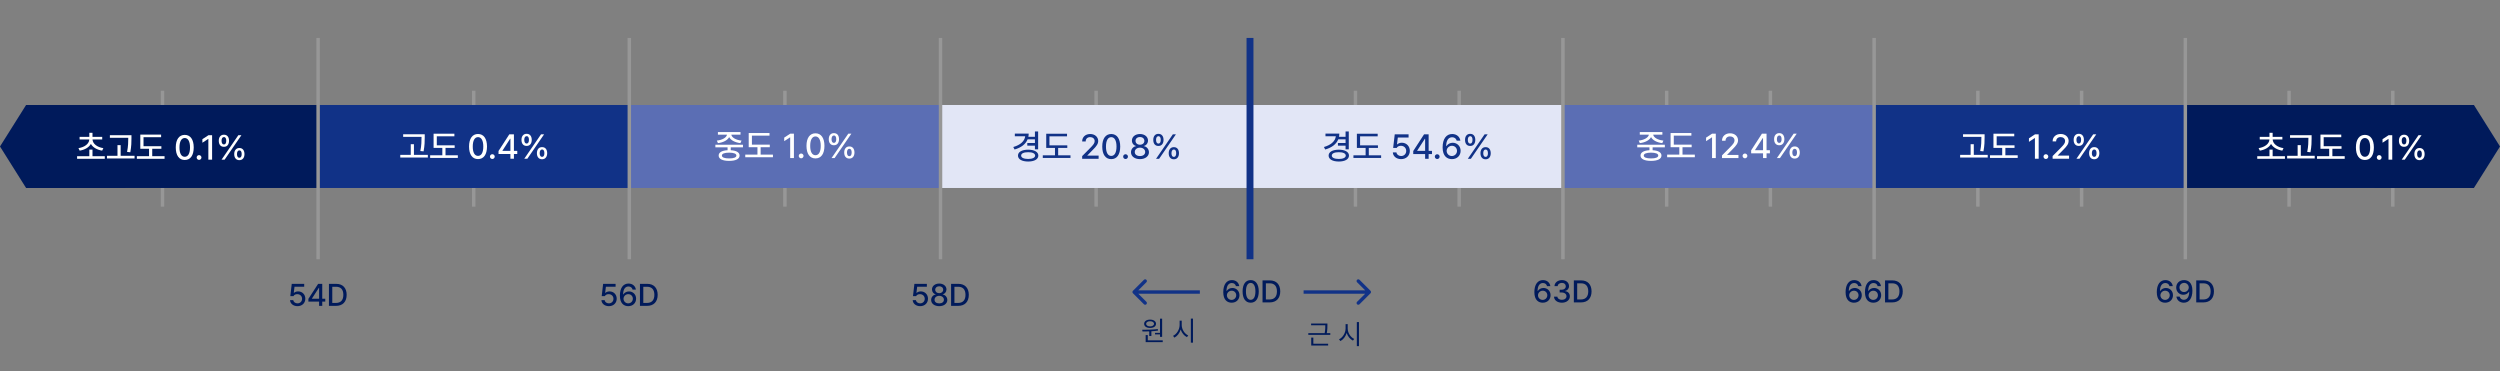 <?xml version="1.0" encoding="UTF-8"?>
<svg width="593px" height="88px" viewBox="0 0 593 88" version="1.1" xmlns="http://www.w3.org/2000/svg" xmlns:xlink="http://www.w3.org/1999/xlink">
    <rect x="0" y="0" width="593" height="88" fill="#808080" stroke="none"/>
    <title>Artboard</title>
    <g id="Artboard" stroke="none" stroke-width="1" fill="none" fill-rule="evenodd">
        <g id="totalSeverityKid" transform="translate(0, 9)">
            <polygon id="Path" fill="#979797" points="111.956 40.013 111.956 12.523 112.777 12.523 112.777 40.013"></polygon>
            <polygon id="Path" fill="#001A5B" fill-rule="nonzero" points="6.188 15.904 29.816 15.904 29.816 35.589 6.188 35.589 0 25.746"></polygon>
            <path d="M292.134,62.802 C293.255,62.809 294.002,62.034 294.002,61.021 C294.002,60.023 293.252,59.309 292.322,59.305 C291.756,59.309 291.266,59.569 290.981,60.012 L290.924,60.012 C290.924,58.833 291.392,58.134 292.199,58.13 C292.725,58.134 293.061,58.44 293.165,58.866 L293.951,58.866 C293.829,58.037 293.162,57.438 292.199,57.438 C290.948,57.438 290.162,58.476 290.159,60.293 C290.159,62.221 291.169,62.794 292.134,62.802 Z M291.017,61.043 C291.024,60.462 291.511,59.951 292.149,59.954 C292.776,59.951 293.23,60.437 293.23,61.036 C293.23,61.645 292.758,62.135 292.127,62.138 C291.485,62.135 291.02,61.623 291.017,61.043 Z" id="Shape" fill="#001A5B" fill-rule="nonzero"></path>
            <path d="M296.662,62.802 C297.869,62.802 298.575,61.829 298.579,60.12 C298.575,58.422 297.858,57.438 296.662,57.438 C295.461,57.438 294.744,58.422 294.744,60.12 C294.744,61.829 295.454,62.802 296.662,62.802 Z M295.537,60.12 C295.537,58.822 295.959,58.112 296.662,58.109 C297.36,58.112 297.786,58.822 297.786,60.12 C297.786,61.421 297.364,62.117 296.662,62.117 C295.955,62.117 295.533,61.421 295.537,60.12 Z" id="Shape" fill="#001A5B" fill-rule="nonzero"></path>
            <path d="M301.167,62.73 C302.756,62.73 303.672,61.742 303.676,60.113 C303.672,58.487 302.756,57.51 301.217,57.51 L299.473,57.51 L299.473,62.73 L301.167,62.73 Z M300.266,62.038 L300.266,58.203 L301.167,58.203 C302.306,58.203 302.89,58.884 302.89,60.113 C302.89,61.346 302.306,62.034 301.123,62.038 L300.266,62.038 Z" id="Shape" fill="#001A5B" fill-rule="nonzero"></path>
            <path d="M275.659,66.581 L275.153,66.581 L275.153,69.951 L273.973,69.951 L273.973,70.316 L275.153,70.316 L275.153,70.906 L275.659,70.906 L275.659,66.581 Z M270.93,69.221 L271,69.631 C271.478,69.631 272.025,69.631 272.602,69.608 L272.602,70.707 L273.108,70.707 L273.108,69.583 C273.631,69.551 274.166,69.499 274.672,69.419 L274.64,69.054 C273.419,69.205 271.99,69.214 270.93,69.221 Z M271.391,67.805 C271.388,68.413 271.958,68.791 272.801,68.791 C273.637,68.791 274.207,68.413 274.21,67.805 C274.207,67.205 273.637,66.811 272.801,66.811 C271.958,66.811 271.388,67.205 271.391,67.805 Z M271.75,72.149 L275.8,72.149 L275.8,71.726 L272.256,71.726 L272.256,70.483 L271.75,70.483 L271.75,72.149 Z M271.872,67.805 C271.865,67.439 272.244,67.189 272.801,67.196 C273.343,67.189 273.727,67.439 273.73,67.805 C273.727,68.176 273.343,68.416 272.801,68.42 C272.244,68.416 271.865,68.176 271.872,67.805 Z" id="Shape" fill="#001A5B" fill-rule="nonzero"></path>
            <path d="M280.304,68.106 L280.304,67.068 L279.805,67.068 L279.805,68.106 C279.798,69.185 279.096,70.275 278.247,70.662 L278.568,71.085 C279.234,70.749 279.795,70.028 280.058,69.169 C280.33,69.98 280.891,70.656 281.541,70.97 L281.849,70.573 C281.009,70.191 280.301,69.147 280.304,68.106 Z M282.471,72.284 L282.977,72.284 L282.977,66.574 L282.471,66.574 L282.471,72.284 Z" id="Shape" fill="#001A5B" fill-rule="nonzero"></path>
            <path d="M314.862,67.74 L310.991,67.74 L310.991,68.151 L314.361,68.151 L314.361,68.183 C314.365,68.666 314.365,69.227 314.211,70.015 L310.331,70.015 L310.331,70.438 L315.547,70.438 L315.547,70.015 L314.711,70.015 C314.862,69.24 314.862,68.663 314.862,68.183 L314.862,67.74 Z M311.023,72.963 L315.035,72.963 L315.035,72.54 L311.523,72.54 L311.523,71.079 L311.023,71.079 L311.023,72.963 Z" id="Shape" fill="#001A5B" fill-rule="nonzero"></path>
            <path d="M319.674,68.926 L319.674,67.888 L319.174,67.888 L319.174,68.926 C319.168,70.006 318.466,71.095 317.617,71.483 L317.937,71.906 C318.603,71.569 319.164,70.848 319.427,69.99 C319.699,70.8 320.26,71.476 320.911,71.79 L321.218,71.393 C320.378,71.012 319.67,69.967 319.674,68.926 Z M321.84,73.104 L322.346,73.104 L322.346,67.394 L321.84,67.394 L321.84,73.104 Z" id="Shape" fill="#001A5B" fill-rule="nonzero"></path>
            <path d="M70.563,63.622 C71.652,63.622 72.423,62.883 72.423,61.856 C72.423,60.85 71.698,60.122 70.714,60.118 C70.318,60.122 69.95,60.263 69.734,60.472 L69.684,60.472 L69.857,59.008 L72.156,59.008 L72.156,58.331 L69.201,58.331 L68.862,61.236 L69.612,61.236 C69.788,60.915 70.109,60.774 70.527,60.774 C71.183,60.782 71.652,61.243 71.652,61.877 C71.652,62.497 71.197,62.955 70.563,62.959 C70.037,62.955 69.612,62.631 69.568,62.187 L68.797,62.187 C68.833,63.02 69.575,63.622 70.563,63.622 Z" id="Path" fill="#001A5B" fill-rule="nonzero"></path>
            <path d="M73.151,62.533 L75.688,62.533 L75.688,63.55 L76.438,63.55 L76.438,62.533 L77.152,62.533 L77.152,61.863 L76.438,61.863 L76.438,58.331 L75.458,58.331 L73.151,61.892 L73.151,62.533 Z M73.987,61.863 L73.987,61.82 L75.631,59.275 L75.688,59.275 L75.688,61.863 L73.987,61.863 Z" id="Shape" fill="#001A5B" fill-rule="nonzero"></path>
            <path d="M79.718,63.55 C81.308,63.55 82.224,62.562 82.227,60.933 C82.224,59.307 81.308,58.331 79.769,58.331 L78.024,58.331 L78.024,63.55 L79.718,63.55 Z M78.817,62.858 L78.817,59.023 L79.718,59.023 C80.857,59.023 81.441,59.704 81.441,60.933 C81.441,62.166 80.857,62.854 79.675,62.858 L78.817,62.858 Z" id="Shape" fill="#001A5B" fill-rule="nonzero"></path>
            <path d="M144.424,63.622 C145.512,63.622 146.284,62.883 146.284,61.856 C146.284,60.85 145.559,60.122 144.576,60.118 C144.179,60.122 143.811,60.263 143.595,60.472 L143.545,60.472 L143.718,59.008 L146.017,59.008 L146.017,58.331 L143.061,58.331 L142.723,61.236 L143.472,61.236 C143.649,60.915 143.969,60.774 144.388,60.774 C145.044,60.782 145.512,61.243 145.512,61.877 C145.512,62.497 145.058,62.955 144.424,62.959 C143.897,62.955 143.472,62.631 143.429,62.187 L142.658,62.187 C142.694,63.02 143.436,63.622 144.424,63.622 Z" id="Path" fill="#001A5B" fill-rule="nonzero"></path>
            <path d="M149.016,63.622 C150.136,63.629 150.883,62.854 150.883,61.841 C150.883,60.843 150.133,60.129 149.203,60.126 C148.637,60.129 148.147,60.389 147.862,60.832 L147.805,60.832 C147.805,59.653 148.273,58.954 149.081,58.951 C149.607,58.954 149.942,59.261 150.046,59.686 L150.832,59.686 C150.71,58.857 150.043,58.259 149.081,58.259 C147.83,58.259 147.044,59.297 147.04,61.113 C147.04,63.042 148.05,63.615 149.016,63.622 Z M147.898,61.863 C147.906,61.283 148.392,60.771 149.03,60.774 C149.657,60.771 150.112,61.257 150.112,61.856 C150.112,62.465 149.639,62.955 149.009,62.959 C148.367,62.955 147.902,62.443 147.898,61.863 Z" id="Shape" fill="#001A5B" fill-rule="nonzero"></path>
            <path d="M153.493,63.55 C155.082,63.55 155.998,62.562 156.001,60.933 C155.998,59.307 155.082,58.331 153.543,58.331 L151.798,58.331 L151.798,63.55 L153.493,63.55 Z M152.591,62.858 L152.591,59.023 L153.493,59.023 C154.631,59.023 155.215,59.704 155.215,60.933 C155.215,62.166 154.631,62.854 153.449,62.858 L152.591,62.858 Z" id="Shape" fill="#001A5B" fill-rule="nonzero"></path>
            <path d="M218.259,63.622 C219.348,63.622 220.119,62.883 220.119,61.856 C220.119,60.85 219.394,60.122 218.411,60.118 C218.014,60.122 217.647,60.263 217.43,60.472 L217.38,60.472 L217.553,59.008 L219.852,59.008 L219.852,58.331 L216.897,58.331 L216.558,61.236 L217.308,61.236 C217.484,60.915 217.805,60.774 218.223,60.774 C218.879,60.782 219.348,61.243 219.348,61.877 C219.348,62.497 218.893,62.955 218.259,62.959 C217.733,62.955 217.308,62.631 217.264,62.187 L216.493,62.187 C216.529,63.02 217.272,63.622 218.259,63.622 Z" id="Path" fill="#001A5B" fill-rule="nonzero"></path>
            <path d="M222.786,63.622 C223.904,63.622 224.7,63.009 224.704,62.159 C224.7,61.488 224.217,60.94 223.608,60.847 L223.608,60.818 C224.134,60.695 224.498,60.219 224.502,59.65 C224.498,58.846 223.77,58.259 222.786,58.259 C221.788,58.259 221.064,58.846 221.064,59.65 C221.064,60.219 221.42,60.695 221.958,60.818 L221.958,60.847 C221.341,60.94 220.862,61.488 220.869,62.159 C220.862,63.009 221.651,63.622 222.786,63.622 Z M221.676,62.101 C221.666,61.564 222.137,61.171 222.786,61.171 C223.428,61.171 223.896,61.564 223.896,62.101 C223.896,62.613 223.464,62.966 222.786,62.966 C222.098,62.966 221.666,62.613 221.676,62.101 Z M221.834,59.722 C221.839,59.235 222.213,58.904 222.786,58.907 C223.345,58.904 223.727,59.235 223.723,59.722 C223.727,60.212 223.331,60.547 222.786,60.544 C222.227,60.547 221.839,60.209 221.834,59.722 Z" id="Shape" fill="#001A5B" fill-rule="nonzero"></path>
            <path d="M227.292,63.55 C228.882,63.55 229.797,62.562 229.8,60.933 C229.797,59.307 228.882,58.331 227.342,58.331 L225.598,58.331 L225.598,63.55 L227.292,63.55 Z M226.391,62.858 L226.391,59.023 L227.292,59.023 C228.43,59.023 229.014,59.704 229.014,60.933 C229.014,62.166 228.43,62.854 227.249,62.858 L226.391,62.858 Z" id="Shape" fill="#001A5B" fill-rule="nonzero"></path>
            <path d="M365.926,62.802 C367.047,62.809 367.794,62.034 367.794,61.021 C367.794,60.023 367.044,59.309 366.114,59.305 C365.548,59.309 365.058,59.569 364.773,60.012 L364.716,60.012 C364.716,58.833 365.184,58.134 365.992,58.13 C366.517,58.134 366.853,58.44 366.957,58.866 L367.743,58.866 C367.621,58.037 366.954,57.438 365.992,57.438 C364.741,57.438 363.955,58.476 363.951,60.293 C363.951,62.221 364.961,62.794 365.926,62.802 Z M364.809,61.043 C364.816,60.462 365.303,59.951 365.941,59.954 C366.568,59.951 367.022,60.437 367.022,61.036 C367.022,61.645 366.55,62.135 365.92,62.138 C365.277,62.135 364.813,61.623 364.809,61.043 Z" id="Shape" fill="#001A5B" fill-rule="nonzero"></path>
            <path d="M370.49,62.802 C371.571,62.802 372.374,62.164 372.371,61.295 C372.374,60.635 371.96,60.156 371.247,60.055 L371.247,60.019 C371.809,59.879 372.177,59.453 372.169,58.859 C372.177,58.087 371.531,57.438 370.504,57.438 C369.531,57.438 368.745,58.015 368.724,58.866 L369.487,58.866 C369.505,58.394 369.975,58.102 370.497,58.102 C371.048,58.102 371.405,58.426 371.405,58.902 C371.405,59.403 370.991,59.734 370.396,59.731 L369.949,59.731 L369.949,60.38 L370.396,60.38 C371.142,60.383 371.571,60.751 371.571,61.266 C371.571,61.774 371.113,62.117 370.482,62.117 C369.898,62.117 369.445,61.825 369.415,61.367 L368.608,61.367 C368.641,62.221 369.409,62.802 370.49,62.802 Z" id="Path" fill="#001A5B" fill-rule="nonzero"></path>
            <path d="M375.01,62.73 C376.599,62.73 377.515,61.742 377.518,60.113 C377.515,58.487 376.599,57.51 375.06,57.51 L373.315,57.51 L373.315,62.73 L375.01,62.73 Z M374.108,62.038 L374.108,58.203 L375.01,58.203 C376.148,58.203 376.732,58.884 376.732,60.113 C376.732,61.346 376.148,62.034 374.966,62.038 L374.108,62.038 Z" id="Shape" fill="#001A5B" fill-rule="nonzero"></path>
            <path d="M439.748,62.802 C440.869,62.809 441.614,62.034 441.614,61.021 C441.614,60.023 440.865,59.309 439.935,59.305 C439.369,59.309 438.879,59.569 438.594,60.012 L438.536,60.012 C438.536,58.833 439.005,58.134 439.812,58.13 C440.339,58.134 440.674,58.44 440.779,58.866 L441.564,58.866 C441.441,58.037 440.775,57.438 439.812,57.438 C438.562,57.438 437.776,58.476 437.773,60.293 C437.773,62.221 438.781,62.794 439.748,62.802 Z M438.631,61.043 C438.637,60.462 439.124,59.951 439.762,59.954 C440.389,59.951 440.843,60.437 440.843,61.036 C440.843,61.645 440.371,62.135 439.74,62.138 C439.099,62.135 438.634,61.623 438.631,61.043 Z" id="Shape" fill="#001A5B" fill-rule="nonzero"></path>
            <path d="M444.346,62.802 C445.468,62.809 446.214,62.034 446.214,61.021 C446.214,60.023 445.464,59.309 444.534,59.305 C443.968,59.309 443.478,59.569 443.193,60.012 L443.136,60.012 C443.136,58.833 443.604,58.134 444.411,58.13 C444.938,58.134 445.273,58.44 445.377,58.866 L446.163,58.866 C446.041,58.037 445.374,57.438 444.411,57.438 C443.16,57.438 442.375,58.476 442.371,60.293 C442.371,62.221 443.381,62.794 444.346,62.802 Z M443.229,61.043 C443.237,60.462 443.723,59.951 444.361,59.954 C444.989,59.951 445.442,60.437 445.442,61.036 C445.442,61.645 444.971,62.135 444.34,62.138 C443.698,62.135 443.233,61.623 443.229,61.043 Z" id="Shape" fill="#001A5B" fill-rule="nonzero"></path>
            <path d="M448.823,62.73 C450.413,62.73 451.329,61.742 451.332,60.113 C451.329,58.487 450.413,57.51 448.874,57.51 L447.129,57.51 L447.129,62.73 L448.823,62.73 Z M447.923,62.038 L447.923,58.203 L448.823,58.203 C449.962,58.203 450.546,58.884 450.546,60.113 C450.546,61.346 449.962,62.034 448.78,62.038 L447.923,62.038 Z" id="Shape" fill="#001A5B" fill-rule="nonzero"></path>
            <path d="M513.565,62.802 C514.686,62.809 515.432,62.034 515.432,61.021 C515.432,60.023 514.682,59.309 513.752,59.305 C513.186,59.309 512.696,59.569 512.412,60.012 L512.354,60.012 C512.354,58.833 512.823,58.134 513.63,58.13 C514.156,58.134 514.491,58.44 514.596,58.866 L515.382,58.866 C515.259,58.037 514.592,57.438 513.63,57.438 C512.379,57.438 511.593,58.476 511.59,60.293 C511.59,62.221 512.599,62.795 513.565,62.802 Z M512.448,61.043 C512.455,60.463 512.942,59.951 513.579,59.954 C514.206,59.951 514.661,60.437 514.661,61.036 C514.661,61.645 514.188,62.135 513.558,62.138 C512.916,62.135 512.451,61.623 512.448,61.043 Z" id="Shape" fill="#001A5B" fill-rule="nonzero"></path>
            <path d="M518.07,57.438 C516.935,57.431 516.196,58.21 516.196,59.205 C516.196,60.203 516.946,60.92 517.883,60.92 C518.445,60.92 518.936,60.654 519.217,60.214 L519.282,60.214 C519.274,61.407 518.802,62.106 517.998,62.11 C517.472,62.106 517.133,61.8 517.025,61.36 L516.24,61.36 C516.365,62.207 517.036,62.802 517.998,62.802 C519.249,62.802 520.038,61.764 520.038,59.933 C520.035,58.022 519.029,57.446 518.07,57.438 Z M516.967,59.19 C516.964,58.592 517.44,58.102 518.07,58.102 C518.709,58.102 519.174,58.617 519.174,59.183 C519.174,59.76 518.687,60.275 518.056,60.272 C517.422,60.275 516.971,59.796 516.967,59.19 Z" id="Shape" fill="#001A5B" fill-rule="nonzero"></path>
            <path d="M522.641,62.73 C524.23,62.73 525.146,61.742 525.149,60.113 C525.146,58.487 524.23,57.511 522.691,57.511 L520.947,57.511 L520.947,62.73 L522.641,62.73 Z M521.74,62.038 L521.74,58.203 L522.641,58.203 C523.78,58.203 524.364,58.884 524.364,60.113 C524.364,61.346 523.78,62.034 522.598,62.038 L521.74,62.038 Z" id="Shape" fill="#001A5B" fill-rule="nonzero"></path>
            <polygon id="Path" fill="#979797" points="38.139 40.013 38.139 12.523 38.959 12.523 38.959 40.013"></polygon>
            <polygon id="Path" fill="#979797" points="185.774 40.013 185.774 12.523 186.594 12.523 186.594 40.013"></polygon>
            <polygon id="Path" fill="#979797" points="259.591 40.013 259.591 12.523 260.411 12.523 260.411 40.013"></polygon>
            <polygon id="Path" fill="#979797" points="321.106 40.013 321.106 12.523 321.926 12.523 321.926 40.013"></polygon>
            <polygon id="Path" fill="#979797" points="345.712 40.013 345.712 12.523 346.532 12.523 346.532 40.013"></polygon>
            <polygon id="Path" fill="#979797" points="394.923 40.013 394.923 12.523 395.743 12.523 395.743 40.013"></polygon>
            <polygon id="Path" fill="#979797" points="419.529 40.013 419.529 12.523 420.349 12.523 420.349 40.013"></polygon>
            <polygon id="Path" fill="#979797" points="468.741 40.013 468.741 12.523 469.561 12.523 469.561 40.013"></polygon>
            <polygon id="Path" fill="#979797" points="493.346 40.013 493.346 12.523 494.167 12.523 494.167 40.013"></polygon>
            <polygon id="Path" fill="#979797" points="542.558 40.013 542.558 12.523 543.378 12.523 543.378 40.013"></polygon>
            <polygon id="Path" fill="#979797" points="567.164 40.013 567.164 12.523 567.984 12.523 567.984 40.013"></polygon>
            <rect id="Rectangle" fill="#E2E6F6" fill-rule="nonzero" x="223.093" y="15.904" width="73.817" height="19.685"></rect>
            <path d="M246.245,22.178 L245.484,22.178 L245.484,23.452 L243.926,23.452 C243.974,23.211 244.002,22.955 244.002,22.691 L240.718,22.691 L240.718,23.315 L243.177,23.315 C243.041,24.473 242.047,25.386 240.35,25.871 L240.654,26.463 C242.208,26.019 243.285,25.206 243.75,24.052 L245.484,24.052 L245.484,24.925 L243.674,24.925 L243.674,25.55 L245.484,25.55 L245.484,26.423 L246.245,26.423 L246.245,22.178 Z M241.463,27.905 C241.463,28.778 242.408,29.315 243.882,29.315 C245.336,29.315 246.289,28.778 246.293,27.905 C246.289,27.036 245.336,26.507 243.882,26.503 C242.408,26.507 241.463,27.036 241.463,27.905 Z M242.215,27.905 C242.215,27.392 242.857,27.1 243.882,27.104 C244.887,27.1 245.528,27.392 245.532,27.905 C245.528,28.41 244.887,28.702 243.882,28.706 C242.857,28.702 242.215,28.41 242.215,27.905 Z" id="Shape" fill="#113287" fill-rule="nonzero"></path>
            <polygon id="Path" fill="#113287" fill-rule="nonzero" points="253.165 25.478 248.928 25.478 248.928 23.339 253.101 23.339 253.101 22.723 248.167 22.723 248.167 26.087 250.242 26.087 250.242 27.841 247.35 27.841 247.35 28.466 253.918 28.466 253.918 27.841 250.995 27.841 250.995 26.087 253.165 26.087"></polygon>
            <path d="M256.689,28.666 L260.59,28.666 L260.59,27.913 L257.915,27.913 L257.915,27.865 L259.093,26.672 C260.182,25.602 260.486,25.086 260.494,24.437 C260.486,23.496 259.713,22.787 258.596,22.787 C257.49,22.787 256.681,23.488 256.689,24.549 L257.523,24.549 C257.526,23.932 257.934,23.524 258.58,23.524 C259.189,23.524 259.653,23.888 259.653,24.461 C259.653,24.969 259.336,25.338 258.7,25.999 L256.689,28.025 L256.689,28.666 Z" id="Path" fill="#113287" fill-rule="nonzero"></path>
            <path d="M263.586,28.746 C264.927,28.746 265.712,27.665 265.716,25.766 C265.712,23.88 264.915,22.787 263.586,22.787 C262.252,22.787 261.455,23.88 261.455,25.766 C261.455,27.665 262.244,28.746 263.586,28.746 Z M262.336,25.766 C262.336,24.325 262.805,23.536 263.586,23.532 C264.362,23.536 264.836,24.325 264.836,25.766 C264.836,27.212 264.366,27.985 263.586,27.985 C262.801,27.985 262.332,27.212 262.336,25.766 Z" id="Shape" fill="#113287" fill-rule="nonzero"></path>
            <path d="M266.982,28.722 C267.29,28.718 267.546,28.466 267.55,28.153 C267.546,27.841 267.29,27.585 266.982,27.585 C266.67,27.585 266.409,27.841 266.413,28.153 C266.409,28.466 266.67,28.718 266.982,28.722 Z" id="Path" fill="#113287" fill-rule="nonzero"></path>
            <path d="M270.402,28.746 C271.643,28.746 272.528,28.065 272.532,27.12 C272.528,26.375 271.992,25.766 271.315,25.662 L271.315,25.63 C271.9,25.494 272.304,24.965 272.308,24.333 C272.304,23.44 271.496,22.787 270.402,22.787 C269.293,22.787 268.488,23.44 268.488,24.333 C268.488,24.965 268.884,25.494 269.481,25.63 L269.481,25.662 C268.796,25.766 268.263,26.375 268.271,27.12 C268.263,28.065 269.141,28.746 270.402,28.746 Z M269.169,27.056 C269.156,26.459 269.681,26.023 270.402,26.023 C271.115,26.023 271.636,26.459 271.636,27.056 C271.636,27.625 271.155,28.017 270.402,28.017 C269.637,28.017 269.156,27.625 269.169,27.056 Z M269.345,24.413 C269.348,23.872 269.765,23.504 270.402,23.508 C271.023,23.504 271.447,23.872 271.443,24.413 C271.447,24.957 271.007,25.33 270.402,25.326 C269.781,25.33 269.348,24.953 269.345,24.413 Z" id="Shape" fill="#113287" fill-rule="nonzero"></path>
            <path d="M274.776,25.622 C275.556,25.63 275.989,25.046 275.993,24.181 C275.989,23.331 275.572,22.743 274.776,22.747 C274.002,22.743 273.55,23.331 273.558,24.181 C273.55,25.042 273.982,25.63 274.776,25.622 Z M274.215,28.666 L274.944,28.666 L278.924,22.867 L278.196,22.867 L274.215,28.666 Z M274.215,24.181 C274.219,23.664 274.403,23.315 274.776,23.307 C275.163,23.303 275.328,23.66 275.328,24.181 C275.328,24.713 275.152,25.058 274.776,25.062 C274.403,25.058 274.219,24.713 274.215,24.181 Z M277.218,27.344 C277.214,28.197 277.647,28.786 278.436,28.786 C279.217,28.786 279.649,28.201 279.653,27.344 C279.649,26.487 279.228,25.899 278.436,25.903 C277.663,25.899 277.214,26.487 277.218,27.344 Z M277.875,27.344 C277.879,26.82 278.067,26.471 278.436,26.463 C278.824,26.463 278.988,26.816 278.988,27.344 C278.988,27.869 278.813,28.217 278.436,28.217 C278.063,28.217 277.879,27.869 277.875,27.344 Z" id="Shape" fill="#113287" fill-rule="nonzero"></path>
            <rect id="Rectangle" fill="#5B6EB4" fill-rule="nonzero" x="149.275" y="15.904" width="73.817" height="19.685"></rect>
            <path d="M176.232,25.326 L169.688,25.326 L169.688,25.943 L172.579,25.943 L172.579,26.631 C171.246,26.7 170.465,27.144 170.465,27.897 C170.465,28.71 171.394,29.167 172.956,29.163 C174.498,29.167 175.427,28.71 175.431,27.897 C175.427,27.144 174.646,26.704 173.332,26.631 L173.332,25.943 L176.232,25.943 L176.232,25.326 Z M170.033,24.349 L170.297,24.949 C171.542,24.805 172.564,24.281 172.96,23.52 C173.349,24.281 174.377,24.805 175.623,24.949 L175.895,24.349 C174.581,24.217 173.573,23.636 173.468,22.939 L175.647,22.939 L175.647,22.33 L170.289,22.33 L170.289,22.939 L172.443,22.939 C172.339,23.632 171.322,24.217 170.033,24.349 Z M171.233,27.897 C171.23,27.452 171.858,27.212 172.956,27.208 C174.037,27.212 174.67,27.452 174.67,27.897 C174.67,28.334 174.037,28.586 172.956,28.578 C171.858,28.586 171.23,28.334 171.233,27.897 Z" id="Shape" fill="#FFFFFF" fill-rule="nonzero"></path>
            <polygon id="Path" fill="#FFFFFF" fill-rule="nonzero" points="182.592 25.31 178.354 25.31 178.354 23.171 182.528 23.171 182.528 22.555 177.593 22.555 177.593 25.919 179.668 25.919 179.668 27.673 176.776 27.673 176.776 28.297 183.344 28.297 183.344 27.673 180.421 27.673 180.421 25.919 182.592 25.919"></polygon>
            <polygon id="Path" fill="#FFFFFF" fill-rule="nonzero" points="188.319 22.699 187.454 22.699 186.012 23.644 186.012 24.485 187.397 23.58 187.43 23.58 187.43 28.498 188.319 28.498"></polygon>
            <path d="M190.032,28.554 C190.341,28.55 190.597,28.297 190.602,27.985 C190.597,27.673 190.341,27.416 190.032,27.416 C189.721,27.416 189.46,27.673 189.464,27.985 C189.46,28.297 189.721,28.55 190.032,28.554 Z" id="Path" fill="#FFFFFF" fill-rule="nonzero"></path>
            <path d="M193.429,28.578 C194.771,28.578 195.555,27.497 195.56,25.598 C195.555,23.712 194.758,22.619 193.429,22.619 C192.095,22.619 191.298,23.712 191.298,25.598 C191.298,27.497 192.087,28.578 193.429,28.578 Z M192.18,25.598 C192.18,24.156 192.648,23.368 193.429,23.364 C194.205,23.368 194.678,24.156 194.678,25.598 C194.678,27.044 194.21,27.817 193.429,27.817 C192.644,27.817 192.175,27.044 192.18,25.598 Z" id="Shape" fill="#FFFFFF" fill-rule="nonzero"></path>
            <path d="M197.802,25.454 C198.583,25.462 199.016,24.877 199.019,24.012 C199.016,23.163 198.599,22.575 197.802,22.579 C197.029,22.575 196.577,23.163 196.585,24.012 C196.577,24.873 197.009,25.462 197.802,25.454 Z M197.241,28.498 L197.97,28.498 L201.951,22.699 L201.222,22.699 L197.241,28.498 Z M197.241,24.012 C197.245,23.496 197.43,23.147 197.802,23.139 C198.191,23.135 198.355,23.492 198.355,24.012 C198.355,24.545 198.178,24.889 197.802,24.893 C197.43,24.889 197.245,24.545 197.241,24.012 Z M200.245,27.176 C200.241,28.029 200.673,28.618 201.463,28.618 C202.243,28.618 202.676,28.033 202.68,27.176 C202.676,26.319 202.256,25.73 201.463,25.734 C200.69,25.73 200.241,26.319 200.245,27.176 Z M200.902,27.176 C200.906,26.651 201.094,26.303 201.463,26.295 C201.851,26.295 202.015,26.647 202.015,27.176 C202.015,27.701 201.839,28.049 201.463,28.049 C201.09,28.049 200.906,27.701 200.902,27.176 Z" id="Shape" fill="#FFFFFF" fill-rule="nonzero"></path>
            <rect id="Rectangle" fill="#113287" fill-rule="nonzero" x="75.458" y="15.904" width="73.817" height="19.685"></rect>
            <path d="M100.748,22.851 L95.63,22.851 L95.63,23.468 L99.987,23.468 L99.987,23.556 C99.983,24.417 99.983,25.434 99.707,26.824 L100.476,26.904 C100.744,25.434 100.744,24.441 100.748,23.556 L100.748,22.851 Z M94.942,28.37 L101.485,28.37 L101.485,27.737 L98.185,27.737 L98.185,25.206 L97.432,25.206 L97.432,27.737 L94.942,27.737 L94.942,28.37 Z" id="Shape" fill="#FFFFFF" fill-rule="nonzero"></path>
            <polygon id="Path" fill="#FFFFFF" fill-rule="nonzero" points="107.845 25.47 103.608 25.47 103.608 23.331 107.781 23.331 107.781 22.715 102.847 22.715 102.847 26.079 104.922 26.079 104.922 27.833 102.03 27.833 102.03 28.458 108.598 28.458 108.598 27.833 105.675 27.833 105.675 26.079 107.845 26.079"></polygon>
            <path d="M113.388,28.738 C114.73,28.738 115.514,27.657 115.519,25.758 C115.514,23.872 114.717,22.779 113.388,22.779 C112.054,22.779 111.257,23.872 111.257,25.758 C111.257,27.657 112.046,28.738 113.388,28.738 Z M112.139,25.758 C112.139,24.317 112.607,23.528 113.388,23.524 C114.164,23.528 114.638,24.317 114.638,25.758 C114.638,27.204 114.168,27.977 113.388,27.977 C112.603,27.977 112.134,27.204 112.139,25.758 Z" id="Shape" fill="#FFFFFF" fill-rule="nonzero"></path>
            <path d="M116.784,28.714 C117.092,28.71 117.348,28.458 117.352,28.145 C117.348,27.833 117.092,27.577 116.784,27.577 C116.472,27.577 116.212,27.833 116.215,28.145 C116.212,28.458 116.472,28.71 116.784,28.714 Z" id="Path" fill="#FFFFFF" fill-rule="nonzero"></path>
            <path d="M118.25,27.529 L121.069,27.529 L121.069,28.658 L121.902,28.658 L121.902,27.529 L122.695,27.529 L122.695,26.784 L121.902,26.784 L121.902,22.859 L120.813,22.859 L118.25,26.816 L118.25,27.529 Z M119.179,26.784 L119.179,26.736 L121.005,23.908 L121.069,23.908 L121.069,26.784 L119.179,26.784 Z" id="Shape" fill="#FFFFFF" fill-rule="nonzero"></path>
            <path d="M124.914,25.614 C125.695,25.622 126.127,25.038 126.131,24.172 C126.127,23.323 125.711,22.735 124.914,22.739 C124.14,22.735 123.688,23.323 123.696,24.172 C123.688,25.034 124.121,25.622 124.914,25.614 Z M124.353,28.658 L125.082,28.658 L129.062,22.859 L128.334,22.859 L124.353,28.658 Z M124.353,24.172 C124.357,23.656 124.541,23.307 124.914,23.299 C125.302,23.295 125.467,23.652 125.467,24.172 C125.467,24.705 125.29,25.05 124.914,25.054 C124.541,25.05 124.357,24.705 124.353,24.172 Z M127.356,27.336 C127.352,28.189 127.785,28.778 128.574,28.778 C129.355,28.778 129.787,28.193 129.792,27.336 C129.787,26.479 129.368,25.891 128.574,25.895 C127.801,25.891 127.352,26.479 127.356,27.336 Z M128.013,27.336 C128.017,26.812 128.206,26.463 128.574,26.455 C128.962,26.455 129.127,26.808 129.127,27.336 C129.127,27.861 128.951,28.209 128.574,28.209 C128.202,28.209 128.017,27.861 128.013,27.336 Z" id="Shape" fill="#FFFFFF" fill-rule="nonzero"></path>
            <rect id="Rectangle" fill="#001A5B" fill-rule="nonzero" x="9.022" y="15.904" width="66.436" height="19.685"></rect>
            <path d="M24.855,28.045 L21.939,28.045 L21.939,26.483 L21.187,26.483 L21.187,28.045 L18.287,28.045 L18.287,28.67 L24.855,28.67 L24.855,28.045 Z M18.607,26.139 L18.896,26.732 C20.097,26.543 21.094,25.975 21.559,25.138 C22.027,25.975 23.029,26.543 24.23,26.732 L24.519,26.139 C23.045,25.923 21.983,25.09 21.947,24.08 L24.246,24.08 L24.246,23.464 L21.939,23.464 L21.939,22.502 L21.187,22.502 L21.187,23.464 L18.88,23.464 L18.88,24.08 L21.178,24.08 C21.142,25.09 20.081,25.923 18.607,26.139 Z" id="Shape" fill="#FFFFFF" fill-rule="nonzero"></path>
            <path d="M31.183,23.063 L26.064,23.063 L26.064,23.68 L30.422,23.68 L30.422,23.768 C30.418,24.629 30.418,25.646 30.141,27.036 L30.91,27.116 C31.179,25.646 31.179,24.653 31.183,23.768 L31.183,23.063 Z M25.376,28.582 L31.919,28.582 L31.919,27.949 L28.62,27.949 L28.62,25.418 L27.867,25.418 L27.867,27.949 L25.376,27.949 L25.376,28.582 Z" id="Shape" fill="#FFFFFF" fill-rule="nonzero"></path>
            <polygon id="Path" fill="#FFFFFF" fill-rule="nonzero" points="38.279 25.682 34.042 25.682 34.042 23.544 38.215 23.544 38.215 22.927 33.281 22.927 33.281 26.291 35.356 26.291 35.356 28.045 32.464 28.045 32.464 28.67 39.032 28.67 39.032 28.045 36.109 28.045 36.109 26.291 38.279 26.291"></polygon>
            <path d="M43.822,28.95 C45.164,28.95 45.948,27.869 45.952,25.971 C45.948,24.084 45.151,22.991 43.822,22.991 C42.488,22.991 41.691,24.084 41.691,25.971 C41.691,27.869 42.48,28.95 43.822,28.95 Z M42.572,25.971 C42.572,24.529 43.041,23.74 43.822,23.736 C44.599,23.74 45.071,24.529 45.071,25.971 C45.071,27.416 44.603,28.189 43.822,28.189 C43.037,28.189 42.568,27.416 42.572,25.971 Z" id="Shape" fill="#FFFFFF" fill-rule="nonzero"></path>
            <path d="M47.218,28.926 C47.526,28.922 47.783,28.67 47.787,28.358 C47.783,28.045 47.526,27.789 47.218,27.789 C46.906,27.789 46.645,28.045 46.649,28.358 C46.645,28.67 46.906,28.922 47.218,28.926 Z" id="Path" fill="#FFFFFF" fill-rule="nonzero"></path>
            <polygon id="Path" fill="#FFFFFF" fill-rule="nonzero" points="50.31 23.071 49.445 23.071 48.003 24.016 48.003 24.857 49.389 23.952 49.421 23.952 49.421 28.87 50.31 28.87"></polygon>
            <path d="M53.113,25.826 C53.894,25.835 54.327,25.25 54.331,24.385 C54.327,23.536 53.91,22.947 53.113,22.951 C52.34,22.947 51.888,23.536 51.896,24.385 C51.888,25.246 52.32,25.835 53.113,25.826 Z M52.552,28.87 L53.281,28.87 L57.262,23.071 L56.533,23.071 L52.552,28.87 Z M52.552,24.385 C52.556,23.868 52.741,23.52 53.113,23.512 C53.502,23.508 53.666,23.864 53.666,24.385 C53.666,24.917 53.49,25.262 53.113,25.266 C52.741,25.262 52.556,24.917 52.552,24.385 Z M55.556,27.549 C55.552,28.402 55.985,28.99 56.774,28.99 C57.555,28.99 57.987,28.406 57.991,27.549 C57.987,26.692 57.567,26.103 56.774,26.107 C56.001,26.103 55.552,26.692 55.556,27.549 Z M56.213,27.549 C56.217,27.024 56.405,26.676 56.774,26.667 C57.162,26.667 57.326,27.02 57.326,27.549 C57.326,28.073 57.15,28.422 56.774,28.422 C56.401,28.422 56.217,28.073 56.213,27.549 Z" id="Shape" fill="#FFFFFF" fill-rule="nonzero"></path>
            <polygon id="Path" fill="#979797" points="148.865 52.492 148.865 0 149.685 0 149.685 52.492"></polygon>
            <polygon id="Path" fill="#979797" points="222.683 52.492 222.683 0 223.503 0 223.503 52.492"></polygon>
            <polygon id="Path" fill="#979797" points="75.048 52.492 75.048 0 75.868 0 75.868 52.492"></polygon>
            <rect id="Rectangle" fill="#113287" fill-rule="nonzero" x="444.545" y="15.904" width="73.817" height="19.685"></rect>
            <path d="M470.748,22.851 L465.63,22.851 L465.63,23.468 L469.988,23.468 L469.988,23.556 C469.984,24.417 469.984,25.434 469.708,26.824 L470.476,26.904 C470.744,25.434 470.744,24.441 470.748,23.556 L470.748,22.851 Z M464.942,28.37 L471.486,28.37 L471.486,27.737 L468.185,27.737 L468.185,25.206 L467.432,25.206 L467.432,27.737 L464.942,27.737 L464.942,28.37 Z" id="Shape" fill="#FFFFFF" fill-rule="nonzero"></path>
            <polygon id="Path" fill="#FFFFFF" fill-rule="nonzero" points="477.846 25.47 473.609 25.47 473.609 23.331 477.781 23.331 477.781 22.715 472.847 22.715 472.847 26.079 474.922 26.079 474.922 27.833 472.03 27.833 472.03 28.458 478.599 28.458 478.599 27.833 475.675 27.833 475.675 26.079 477.846 26.079"></polygon>
            <polygon id="Path" fill="#FFFFFF" fill-rule="nonzero" points="483.572 22.859 482.707 22.859 481.266 23.804 481.266 24.645 482.651 23.74 482.683 23.74 482.683 28.658 483.572 28.658"></polygon>
            <path d="M485.286,28.714 C485.595,28.71 485.851,28.458 485.855,28.145 C485.851,27.833 485.595,27.577 485.286,27.577 C484.974,27.577 484.714,27.833 484.717,28.145 C484.714,28.458 484.974,28.71 485.286,28.714 Z" id="Path" fill="#FFFFFF" fill-rule="nonzero"></path>
            <path d="M486.88,28.658 L490.781,28.658 L490.781,27.905 L488.105,27.905 L488.105,27.857 L489.283,26.663 C490.372,25.594 490.677,25.078 490.685,24.429 C490.677,23.488 489.904,22.779 488.786,22.779 C487.681,22.779 486.872,23.48 486.88,24.541 L487.713,24.541 C487.717,23.924 488.126,23.516 488.771,23.516 C489.379,23.516 489.843,23.88 489.843,24.453 C489.843,24.961 489.528,25.33 488.89,25.991 L486.88,28.017 L486.88,28.658 Z" id="Path" fill="#FFFFFF" fill-rule="nonzero"></path>
            <path d="M493.088,25.614 C493.869,25.622 494.301,25.038 494.305,24.172 C494.301,23.323 493.885,22.735 493.088,22.739 C492.315,22.735 491.862,23.323 491.87,24.172 C491.862,25.034 492.295,25.622 493.088,25.614 Z M492.527,28.658 L493.256,28.658 L497.237,22.859 L496.507,22.859 L492.527,28.658 Z M492.527,24.172 C492.531,23.656 492.715,23.307 493.088,23.299 C493.476,23.295 493.64,23.652 493.64,24.172 C493.64,24.705 493.465,25.05 493.088,25.054 C492.715,25.05 492.531,24.705 492.527,24.172 Z M495.531,27.336 C495.527,28.189 495.96,28.778 496.748,28.778 C497.529,28.778 497.962,28.193 497.966,27.336 C497.962,26.479 497.541,25.891 496.748,25.895 C495.975,25.891 495.527,26.479 495.531,27.336 Z M496.188,27.336 C496.192,26.812 496.38,26.463 496.748,26.455 C497.137,26.455 497.301,26.808 497.301,27.336 C497.301,27.861 497.124,28.209 496.748,28.209 C496.375,28.209 496.192,27.861 496.188,27.336 Z" id="Shape" fill="#FFFFFF" fill-rule="nonzero"></path>
            <rect id="Rectangle" fill="#5B6EB4" fill-rule="nonzero" x="370.728" y="15.904" width="73.817" height="19.685"></rect>
            <path d="M394.901,25.326 L388.357,25.326 L388.357,25.943 L391.249,25.943 L391.249,26.631 C389.915,26.7 389.133,27.144 389.133,27.897 C389.133,28.71 390.063,29.167 391.625,29.163 C393.166,29.167 394.096,28.71 394.1,27.897 C394.096,27.144 393.315,26.704 392.002,26.631 L392.002,25.943 L394.901,25.943 L394.901,25.326 Z M388.701,24.349 L388.965,24.949 C390.211,24.805 391.232,24.281 391.629,23.52 C392.017,24.281 393.047,24.805 394.292,24.949 L394.564,24.349 C393.251,24.217 392.241,23.636 392.138,22.939 L394.316,22.939 L394.316,22.33 L388.958,22.33 L388.958,22.939 L391.113,22.939 C391.008,23.632 389.991,24.217 388.701,24.349 Z M389.903,27.897 C389.899,27.452 390.528,27.212 391.625,27.208 C392.706,27.212 393.339,27.452 393.339,27.897 C393.339,28.334 392.706,28.586 391.625,28.578 C390.528,28.586 389.899,28.334 389.903,27.897 Z" id="Shape" fill="#FFFFFF" fill-rule="nonzero"></path>
            <polygon id="Path" fill="#FFFFFF" fill-rule="nonzero" points="401.261 25.31 397.024 25.31 397.024 23.171 401.196 23.171 401.196 22.555 396.263 22.555 396.263 25.919 398.337 25.919 398.337 27.673 395.446 27.673 395.446 28.297 402.014 28.297 402.014 27.673 399.09 27.673 399.09 25.919 401.261 25.919"></polygon>
            <polygon id="Path" fill="#FFFFFF" fill-rule="nonzero" points="406.987 22.699 406.122 22.699 404.68 23.644 404.68 24.485 406.066 23.58 406.098 23.58 406.098 28.498 406.987 28.498"></polygon>
            <path d="M408.461,28.498 L412.362,28.498 L412.362,27.745 L409.687,27.745 L409.687,27.697 L410.865,26.503 C411.954,25.434 412.258,24.917 412.266,24.269 C412.258,23.328 411.485,22.619 410.367,22.619 C409.262,22.619 408.453,23.319 408.461,24.381 L409.294,24.381 C409.298,23.764 409.706,23.355 410.352,23.355 C410.96,23.355 411.425,23.72 411.425,24.293 C411.425,24.801 411.108,25.17 410.472,25.83 L408.461,27.857 L408.461,28.498 Z" id="Path" fill="#FFFFFF" fill-rule="nonzero"></path>
            <path d="M413.907,28.554 C414.216,28.55 414.473,28.297 414.477,27.985 C414.473,27.673 414.216,27.416 413.907,27.416 C413.596,27.416 413.335,27.673 413.339,27.985 C413.335,28.297 413.596,28.55 413.907,28.554 Z" id="Path" fill="#FFFFFF" fill-rule="nonzero"></path>
            <path d="M415.374,27.368 L418.193,27.368 L418.193,28.498 L419.026,28.498 L419.026,27.368 L419.819,27.368 L419.819,26.623 L419.026,26.623 L419.026,22.699 L417.937,22.699 L415.374,26.656 L415.374,27.368 Z M416.302,26.623 L416.302,26.575 L418.129,23.748 L418.193,23.748 L418.193,26.623 L416.302,26.623 Z" id="Shape" fill="#FFFFFF" fill-rule="nonzero"></path>
            <path d="M422.038,25.454 C422.819,25.462 423.251,24.877 423.255,24.012 C423.251,23.163 422.834,22.575 422.038,22.579 C421.265,22.575 420.812,23.163 420.82,24.012 C420.812,24.873 421.245,25.462 422.038,25.454 Z M421.477,28.498 L422.206,28.498 L426.187,22.699 L425.458,22.699 L421.477,28.498 Z M421.477,24.012 C421.481,23.496 421.665,23.147 422.038,23.139 C422.426,23.135 422.59,23.492 422.59,24.012 C422.59,24.545 422.414,24.889 422.038,24.893 C421.665,24.889 421.481,24.545 421.477,24.012 Z M424.481,27.176 C424.476,28.029 424.91,28.618 425.698,28.618 C426.479,28.618 426.912,28.033 426.916,27.176 C426.912,26.319 426.491,25.73 425.698,25.734 C424.925,25.73 424.476,26.319 424.481,27.176 Z M425.138,27.176 C425.142,26.651 425.329,26.303 425.698,26.295 C426.086,26.295 426.251,26.647 426.251,27.176 C426.251,27.701 426.074,28.049 425.698,28.049 C425.325,28.049 425.142,27.701 425.138,27.176 Z" id="Shape" fill="#FFFFFF" fill-rule="nonzero"></path>
            <rect id="Rectangle" fill="#E2E6F6" fill-rule="nonzero" x="296.91" y="15.904" width="73.817" height="19.685"></rect>
            <path d="M319.93,22.178 L319.169,22.178 L319.169,23.452 L317.611,23.452 C317.659,23.211 317.687,22.955 317.687,22.691 L314.403,22.691 L314.403,23.315 L316.862,23.315 C316.726,24.473 315.733,25.386 314.035,25.871 L314.339,26.463 C315.893,26.019 316.97,25.206 317.435,24.052 L319.169,24.052 L319.169,24.925 L317.359,24.925 L317.359,25.55 L319.169,25.55 L319.169,26.423 L319.93,26.423 L319.93,22.178 Z M315.148,27.905 C315.148,28.778 316.094,29.315 317.567,29.315 C319.021,29.315 319.974,28.778 319.978,27.905 C319.974,27.036 319.021,26.507 317.567,26.503 C316.094,26.507 315.148,27.036 315.148,27.905 Z M315.901,27.905 C315.901,27.392 316.542,27.1 317.567,27.104 C318.572,27.1 319.213,27.392 319.217,27.905 C319.213,28.41 318.572,28.702 317.567,28.706 C316.542,28.702 315.901,28.41 315.901,27.905 Z" id="Shape" fill="#113287" fill-rule="nonzero"></path>
            <polygon id="Path" fill="#113287" fill-rule="nonzero" points="326.85 25.478 322.613 25.478 322.613 23.339 326.786 23.339 326.786 22.723 321.852 22.723 321.852 26.087 323.926 26.087 323.926 27.841 321.035 27.841 321.035 28.466 327.603 28.466 327.603 27.841 324.679 27.841 324.679 26.087 326.85 26.087"></polygon>
            <path d="M332.345,28.746 C333.555,28.746 334.412,27.925 334.412,26.784 C334.412,25.666 333.606,24.857 332.513,24.853 C332.073,24.857 331.664,25.013 331.424,25.246 L331.368,25.246 L331.56,23.62 L334.115,23.62 L334.115,22.867 L330.831,22.867 L330.454,26.095 L331.288,26.095 C331.484,25.738 331.841,25.582 332.305,25.582 C333.034,25.59 333.555,26.103 333.555,26.808 C333.555,27.497 333.049,28.005 332.345,28.009 C331.76,28.005 331.288,27.645 331.239,27.152 L330.383,27.152 C330.422,28.077 331.248,28.746 332.345,28.746 Z" id="Path" fill="#113287" fill-rule="nonzero"></path>
            <path d="M335.221,27.537 L338.04,27.537 L338.04,28.666 L338.873,28.666 L338.873,27.537 L339.666,27.537 L339.666,26.792 L338.873,26.792 L338.873,22.867 L337.784,22.867 L335.221,26.824 L335.221,27.537 Z M336.15,26.792 L336.15,26.744 L337.976,23.916 L338.04,23.916 L338.04,26.792 L336.15,26.792 Z" id="Shape" fill="#113287" fill-rule="nonzero"></path>
            <path d="M340.908,28.722 C341.216,28.718 341.472,28.466 341.476,28.153 C341.472,27.841 341.216,27.585 340.908,27.585 C340.595,27.585 340.334,27.841 340.339,28.153 C340.334,28.466 340.595,28.718 340.908,28.722 Z" id="Path" fill="#113287" fill-rule="nonzero"></path>
            <path d="M344.384,28.746 C345.629,28.754 346.458,27.893 346.458,26.768 C346.458,25.658 345.625,24.865 344.592,24.861 C343.963,24.865 343.418,25.154 343.102,25.646 L343.038,25.646 C343.038,24.337 343.559,23.56 344.456,23.556 C345.041,23.56 345.413,23.9 345.529,24.373 L346.402,24.373 C346.266,23.452 345.525,22.787 344.456,22.787 C343.066,22.787 342.193,23.94 342.189,25.959 C342.189,28.101 343.31,28.738 344.384,28.746 Z M343.142,26.792 C343.15,26.147 343.691,25.578 344.399,25.582 C345.096,25.578 345.601,26.119 345.601,26.784 C345.601,27.46 345.077,28.005 344.376,28.009 C343.663,28.005 343.146,27.436 343.142,26.792 Z" id="Shape" fill="#113287" fill-rule="nonzero"></path>
            <path d="M348.725,25.622 C349.506,25.63 349.938,25.046 349.942,24.181 C349.938,23.331 349.522,22.743 348.725,22.747 C347.952,22.743 347.5,23.331 347.507,24.181 C347.5,25.042 347.932,25.63 348.725,25.622 Z M348.164,28.666 L348.893,28.666 L352.874,22.867 L352.145,22.867 L348.164,28.666 Z M348.164,24.181 C348.168,23.664 348.353,23.315 348.725,23.307 C349.113,23.303 349.278,23.66 349.278,24.181 C349.278,24.713 349.101,25.058 348.725,25.062 C348.353,25.058 348.168,24.713 348.164,24.181 Z M351.168,27.344 C351.163,28.197 351.597,28.786 352.386,28.786 C353.166,28.786 353.599,28.201 353.603,27.344 C353.599,26.487 353.179,25.899 352.386,25.903 C351.612,25.899 351.163,26.487 351.168,27.344 Z M351.825,27.344 C351.829,26.82 352.017,26.471 352.386,26.463 C352.773,26.463 352.938,26.816 352.938,27.344 C352.938,27.869 352.762,28.217 352.386,28.217 C352.013,28.217 351.829,27.869 351.825,27.344 Z" id="Shape" fill="#113287" fill-rule="nonzero"></path>
            <polygon id="Path" fill="#113287" points="295.68 52.492 295.68 0 297.32 0 297.32 52.492"></polygon>
            <path d="M271.343,63.169 L268.733,60.559 C268.573,60.399 268.573,60.139 268.733,59.979 L271.343,57.369 C271.504,57.209 271.763,57.209 271.924,57.369 C272.084,57.529 272.084,57.789 271.924,57.949 L270.013,59.859 L284.607,59.859 L284.607,60.679 L270.013,60.679 L271.924,62.589 C272.084,62.749 272.084,63.009 271.924,63.169 C271.763,63.329 271.504,63.329 271.343,63.169 Z" id="Path" fill="#113287"></path>
            <path d="M322.477,57.369 L325.087,59.979 C325.247,60.139 325.247,60.399 325.087,60.559 L322.477,63.169 C322.316,63.329 322.057,63.329 321.896,63.169 C321.737,63.009 321.737,62.749 321.896,62.589 L323.807,60.679 L309.213,60.679 L309.213,59.859 L323.807,59.859 L321.896,57.949 C321.737,57.789 321.737,57.529 321.896,57.369 C322.057,57.209 322.316,57.209 322.477,57.369 Z" id="Path" fill="#113287"></path>
            <polygon id="Path" fill="#001A5B" fill-rule="nonzero" points="586.812 15.904 563.184 15.904 563.184 35.589 586.812 35.589 593 25.746"></polygon>
            <rect id="Rectangle" fill="#001A5B" fill-rule="nonzero" transform="translate(551.17, 25.746) scale(-1, 1) translate(-551.17, -25.746) " x="518.362" y="15.904" width="65.615" height="19.685"></rect>
            <path d="M541.987,28.045 L539.071,28.045 L539.071,26.483 L538.319,26.483 L538.319,28.045 L535.419,28.045 L535.419,28.67 L541.987,28.67 L541.987,28.045 Z M535.74,26.139 L536.028,26.732 C537.229,26.543 538.227,25.975 538.691,25.138 C539.159,25.975 540.161,26.543 541.362,26.732 L541.651,26.139 C540.177,25.923 539.116,25.09 539.08,24.08 L541.379,24.08 L541.379,23.464 L539.071,23.464 L539.071,22.502 L538.319,22.502 L538.319,23.464 L536.012,23.464 L536.012,24.08 L538.31,24.08 C538.274,25.09 537.213,25.923 535.74,26.139 Z" id="Shape" fill="#FFFFFF" fill-rule="nonzero"></path>
            <path d="M548.315,23.063 L543.196,23.063 L543.196,23.68 L547.554,23.68 L547.554,23.768 C547.55,24.629 547.55,25.646 547.273,27.036 L548.043,27.116 C548.311,25.646 548.311,24.653 548.315,23.768 L548.315,23.063 Z M542.507,28.582 L549.052,28.582 L549.052,27.949 L545.752,27.949 L545.752,25.418 L544.999,25.418 L544.999,27.949 L542.507,27.949 L542.507,28.582 Z" id="Shape" fill="#FFFFFF" fill-rule="nonzero"></path>
            <polygon id="Path" fill="#FFFFFF" fill-rule="nonzero" points="555.411 25.682 551.174 25.682 551.174 23.544 555.347 23.544 555.347 22.927 550.413 22.927 550.413 26.291 552.487 26.291 552.487 28.045 549.596 28.045 549.596 28.67 556.164 28.67 556.164 28.045 553.24 28.045 553.24 26.291 555.411 26.291"></polygon>
            <path d="M560.954,28.95 C562.295,28.95 563.08,27.869 563.084,25.971 C563.08,24.084 562.284,22.991 560.954,22.991 C559.621,22.991 558.823,24.084 558.823,25.971 C558.823,27.869 559.612,28.95 560.954,28.95 Z M559.704,25.971 C559.704,24.529 560.173,23.74 560.954,23.736 C561.731,23.74 562.203,24.529 562.203,25.971 C562.203,27.416 561.735,28.189 560.954,28.189 C560.169,28.189 559.7,27.416 559.704,25.971 Z" id="Shape" fill="#FFFFFF" fill-rule="nonzero"></path>
            <path d="M564.35,28.926 C564.658,28.922 564.915,28.67 564.919,28.358 C564.915,28.045 564.658,27.789 564.35,27.789 C564.037,27.789 563.777,28.045 563.781,28.358 C563.777,28.67 564.037,28.922 564.35,28.926 Z" id="Path" fill="#FFFFFF" fill-rule="nonzero"></path>
            <polygon id="Path" fill="#FFFFFF" fill-rule="nonzero" points="567.442 23.071 566.577 23.071 565.135 24.016 565.135 24.857 566.521 23.952 566.553 23.952 566.553 28.87 567.442 28.87"></polygon>
            <path d="M570.245,25.826 C571.026,25.835 571.458,25.25 571.463,24.385 C571.458,23.536 571.043,22.947 570.245,22.951 C569.472,22.947 569.02,23.536 569.027,24.385 C569.02,25.246 569.452,25.835 570.245,25.826 Z M569.684,28.87 L570.414,28.87 L574.394,23.071 L573.666,23.071 L569.684,28.87 Z M569.684,24.385 C569.688,23.868 569.873,23.52 570.245,23.512 C570.633,23.508 570.798,23.864 570.798,24.385 C570.798,24.917 570.622,25.262 570.245,25.266 C569.873,25.262 569.688,24.917 569.684,24.385 Z M572.688,27.549 C572.684,28.402 573.117,28.99 573.906,28.99 C574.687,28.99 575.119,28.406 575.123,27.549 C575.119,26.692 574.699,26.103 573.906,26.107 C573.132,26.103 572.684,26.692 572.688,27.549 Z M573.345,27.549 C573.349,27.024 573.538,26.676 573.906,26.667 C574.294,26.667 574.459,27.02 574.459,27.549 C574.459,28.073 574.282,28.422 573.906,28.422 C573.534,28.422 573.349,28.073 573.345,27.549 Z" id="Shape" fill="#FFFFFF" fill-rule="nonzero"></path>
            <polygon id="Path" fill="#979797" points="370.317 52.492 370.317 0 371.138 0 371.138 52.492"></polygon>
            <polygon id="Path" fill="#979797" points="444.135 52.492 444.135 0 444.955 0 444.955 52.492"></polygon>
            <polygon id="Path" fill="#979797" points="517.952 52.492 517.952 0 518.772 0 518.772 52.492"></polygon>
        </g>
    </g>
</svg>